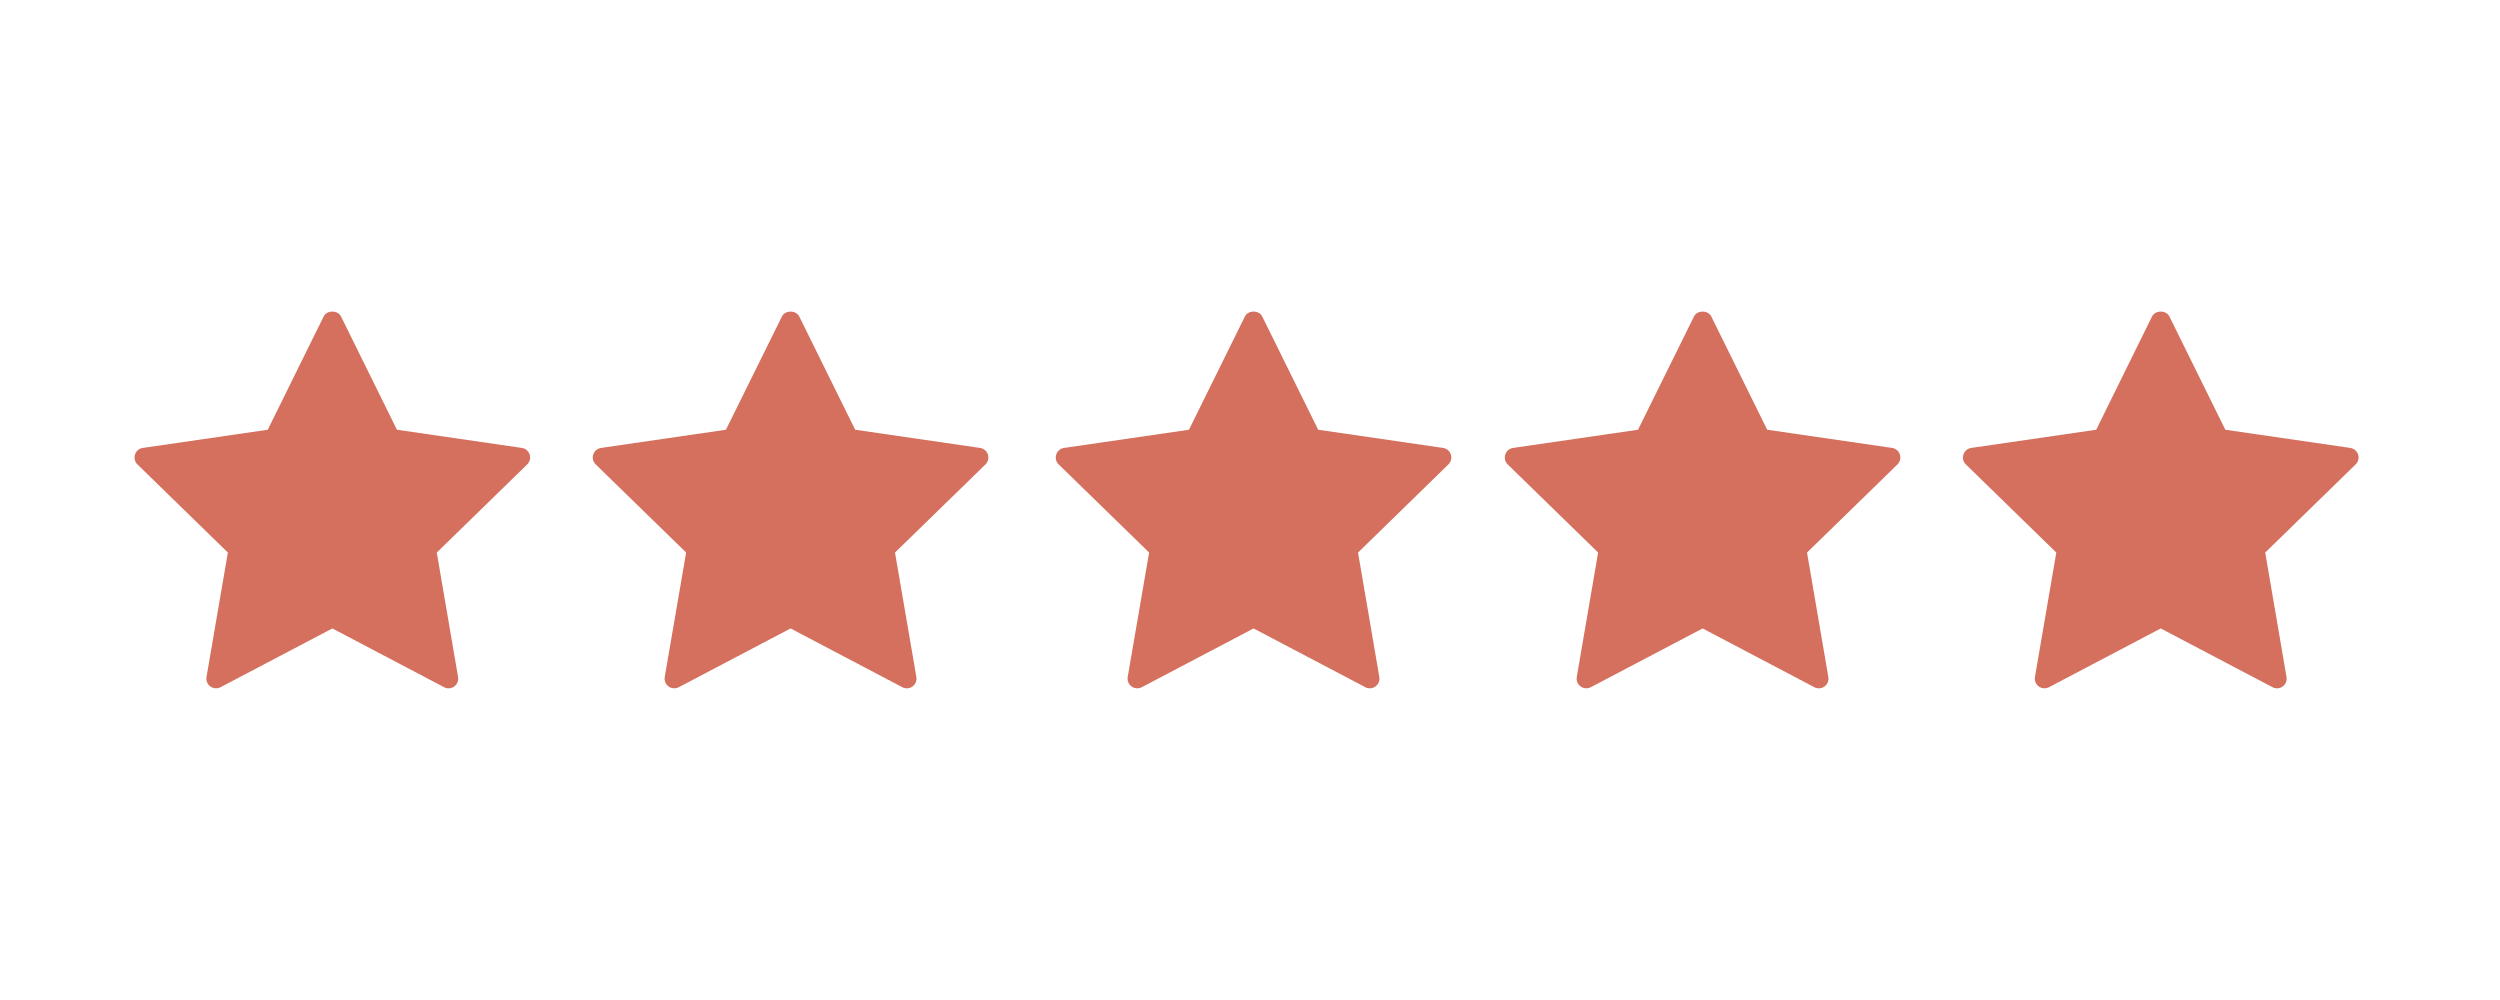 <svg xmlns="http://www.w3.org/2000/svg" xmlns:xlink="http://www.w3.org/1999/xlink" width="250" zoomAndPan="magnify" viewBox="0 0 187.5 75" height="100" preserveAspectRatio="xMidYMid meet" version="1.0"><defs><clipPath id="125e68f81b"><path d="M 10 23.254 L 40 23.254 L 40 51.68 L 10 51.68 Z M 10 23.254 " clip-rule="nonzero"/></clipPath><clipPath id="dc9cb6d9ed"><path d="M 44 23.254 L 75 23.254 L 75 51.68 L 44 51.68 Z M 44 23.254 " clip-rule="nonzero"/></clipPath><clipPath id="1cbb4fb178"><path d="M 79 23.254 L 109 23.254 L 109 51.68 L 79 51.68 Z M 79 23.254 " clip-rule="nonzero"/></clipPath><clipPath id="44ddb127f1"><path d="M 112 23.254 L 143 23.254 L 143 51.68 L 112 51.68 Z M 112 23.254 " clip-rule="nonzero"/></clipPath><clipPath id="fa22d477bf"><path d="M 147 23.254 L 177 23.254 L 177 51.68 L 147 51.68 Z M 147 23.254 " clip-rule="nonzero"/></clipPath></defs><g clip-path="url(#125e68f81b)"><path fill="#d4705d" d="M 39.137 33.594 L 29.77 32.23 L 25.578 23.738 C 25.332 23.246 24.516 23.246 24.273 23.738 L 20.082 32.23 L 10.711 33.594 C 10.438 33.633 10.207 33.824 10.125 34.09 C 10.039 34.352 10.109 34.641 10.309 34.832 L 17.09 41.441 L 15.488 50.773 C 15.441 51.047 15.555 51.324 15.777 51.484 C 16 51.648 16.297 51.668 16.543 51.539 L 24.926 47.133 L 33.305 51.539 C 33.41 51.598 33.523 51.625 33.645 51.625 C 33.793 51.625 33.941 51.578 34.07 51.484 C 34.293 51.324 34.402 51.047 34.355 50.773 L 32.758 41.441 L 39.539 34.832 C 39.738 34.641 39.809 34.352 39.727 34.09 C 39.641 33.824 39.414 33.633 39.137 33.594 Z M 39.137 33.594 " fill-opacity="1" fill-rule="nonzero"/></g><g clip-path="url(#dc9cb6d9ed)"><path fill="#d4705d" d="M 73.504 33.594 L 64.137 32.23 L 59.945 23.738 C 59.703 23.246 58.883 23.246 58.645 23.738 L 54.445 32.23 L 45.082 33.594 C 44.809 33.633 44.578 33.824 44.492 34.09 C 44.406 34.352 44.477 34.641 44.68 34.832 L 51.461 41.441 L 49.855 50.773 C 49.812 51.047 49.922 51.324 50.141 51.484 C 50.371 51.648 50.668 51.668 50.91 51.539 L 59.293 47.133 L 67.672 51.539 C 67.777 51.598 67.895 51.625 68.012 51.625 C 68.164 51.625 68.312 51.578 68.441 51.484 C 68.66 51.324 68.773 51.047 68.727 50.773 L 67.125 41.441 L 73.91 34.832 C 74.105 34.641 74.176 34.352 74.094 34.09 C 74.008 33.824 73.781 33.633 73.504 33.594 Z M 73.504 33.594 " fill-opacity="1" fill-rule="nonzero"/></g><g clip-path="url(#1cbb4fb178)"><path fill="#d4705d" d="M 108.23 33.594 L 98.863 32.23 L 94.668 23.738 C 94.426 23.246 93.609 23.246 93.367 23.738 L 89.172 32.23 L 79.805 33.594 C 79.531 33.633 79.301 33.824 79.219 34.09 C 79.133 34.352 79.199 34.641 79.402 34.832 L 86.184 41.441 L 84.578 50.773 C 84.531 51.047 84.645 51.324 84.871 51.484 C 85.09 51.648 85.391 51.668 85.637 51.539 L 94.016 47.133 L 102.398 51.539 C 102.5 51.598 102.617 51.625 102.734 51.625 C 102.883 51.625 103.035 51.578 103.16 51.484 C 103.383 51.324 103.496 51.047 103.449 50.773 L 101.852 41.441 L 108.629 34.832 C 108.828 34.641 108.898 34.352 108.816 34.09 C 108.73 33.824 108.504 33.633 108.23 33.594 Z M 108.23 33.594 " fill-opacity="1" fill-rule="nonzero"/></g><g clip-path="url(#44ddb127f1)"><path fill="#d4705d" d="M 141.91 33.594 L 132.539 32.23 L 128.348 23.738 C 128.102 23.246 127.285 23.246 127.047 23.738 L 122.852 32.23 L 113.484 33.594 C 113.207 33.633 112.984 33.824 112.895 34.09 C 112.809 34.352 112.879 34.641 113.078 34.832 L 119.859 41.441 L 118.258 50.773 C 118.211 51.047 118.32 51.324 118.547 51.484 C 118.77 51.648 119.066 51.668 119.312 51.539 L 127.695 47.133 L 136.074 51.539 C 136.18 51.598 136.297 51.625 136.414 51.625 C 136.562 51.625 136.711 51.578 136.84 51.484 C 137.059 51.324 137.172 51.047 137.125 50.773 L 135.527 41.441 L 142.309 34.832 C 142.504 34.641 142.574 34.352 142.492 34.09 C 142.406 33.824 142.18 33.633 141.91 33.594 Z M 141.91 33.594 " fill-opacity="1" fill-rule="nonzero"/></g><g clip-path="url(#fa22d477bf)"><path fill="#d4705d" d="M 176.859 34.09 C 176.773 33.824 176.539 33.633 176.27 33.594 L 166.898 32.23 L 162.707 23.738 C 162.465 23.246 161.648 23.246 161.402 23.738 L 157.215 32.23 L 147.844 33.594 C 147.57 33.633 147.344 33.824 147.258 34.09 C 147.168 34.352 147.238 34.641 147.441 34.832 L 154.223 41.441 L 152.621 50.773 C 152.574 51.047 152.684 51.324 152.91 51.484 C 153.133 51.648 153.43 51.668 153.676 51.539 L 162.055 47.133 L 170.438 51.539 C 170.543 51.598 170.656 51.625 170.773 51.625 C 170.926 51.625 171.074 51.578 171.203 51.484 C 171.422 51.324 171.535 51.047 171.488 50.773 L 169.891 41.441 L 176.672 34.832 C 176.871 34.641 176.941 34.352 176.859 34.09 Z M 176.859 34.09 " fill-opacity="1" fill-rule="nonzero"/></g></svg>